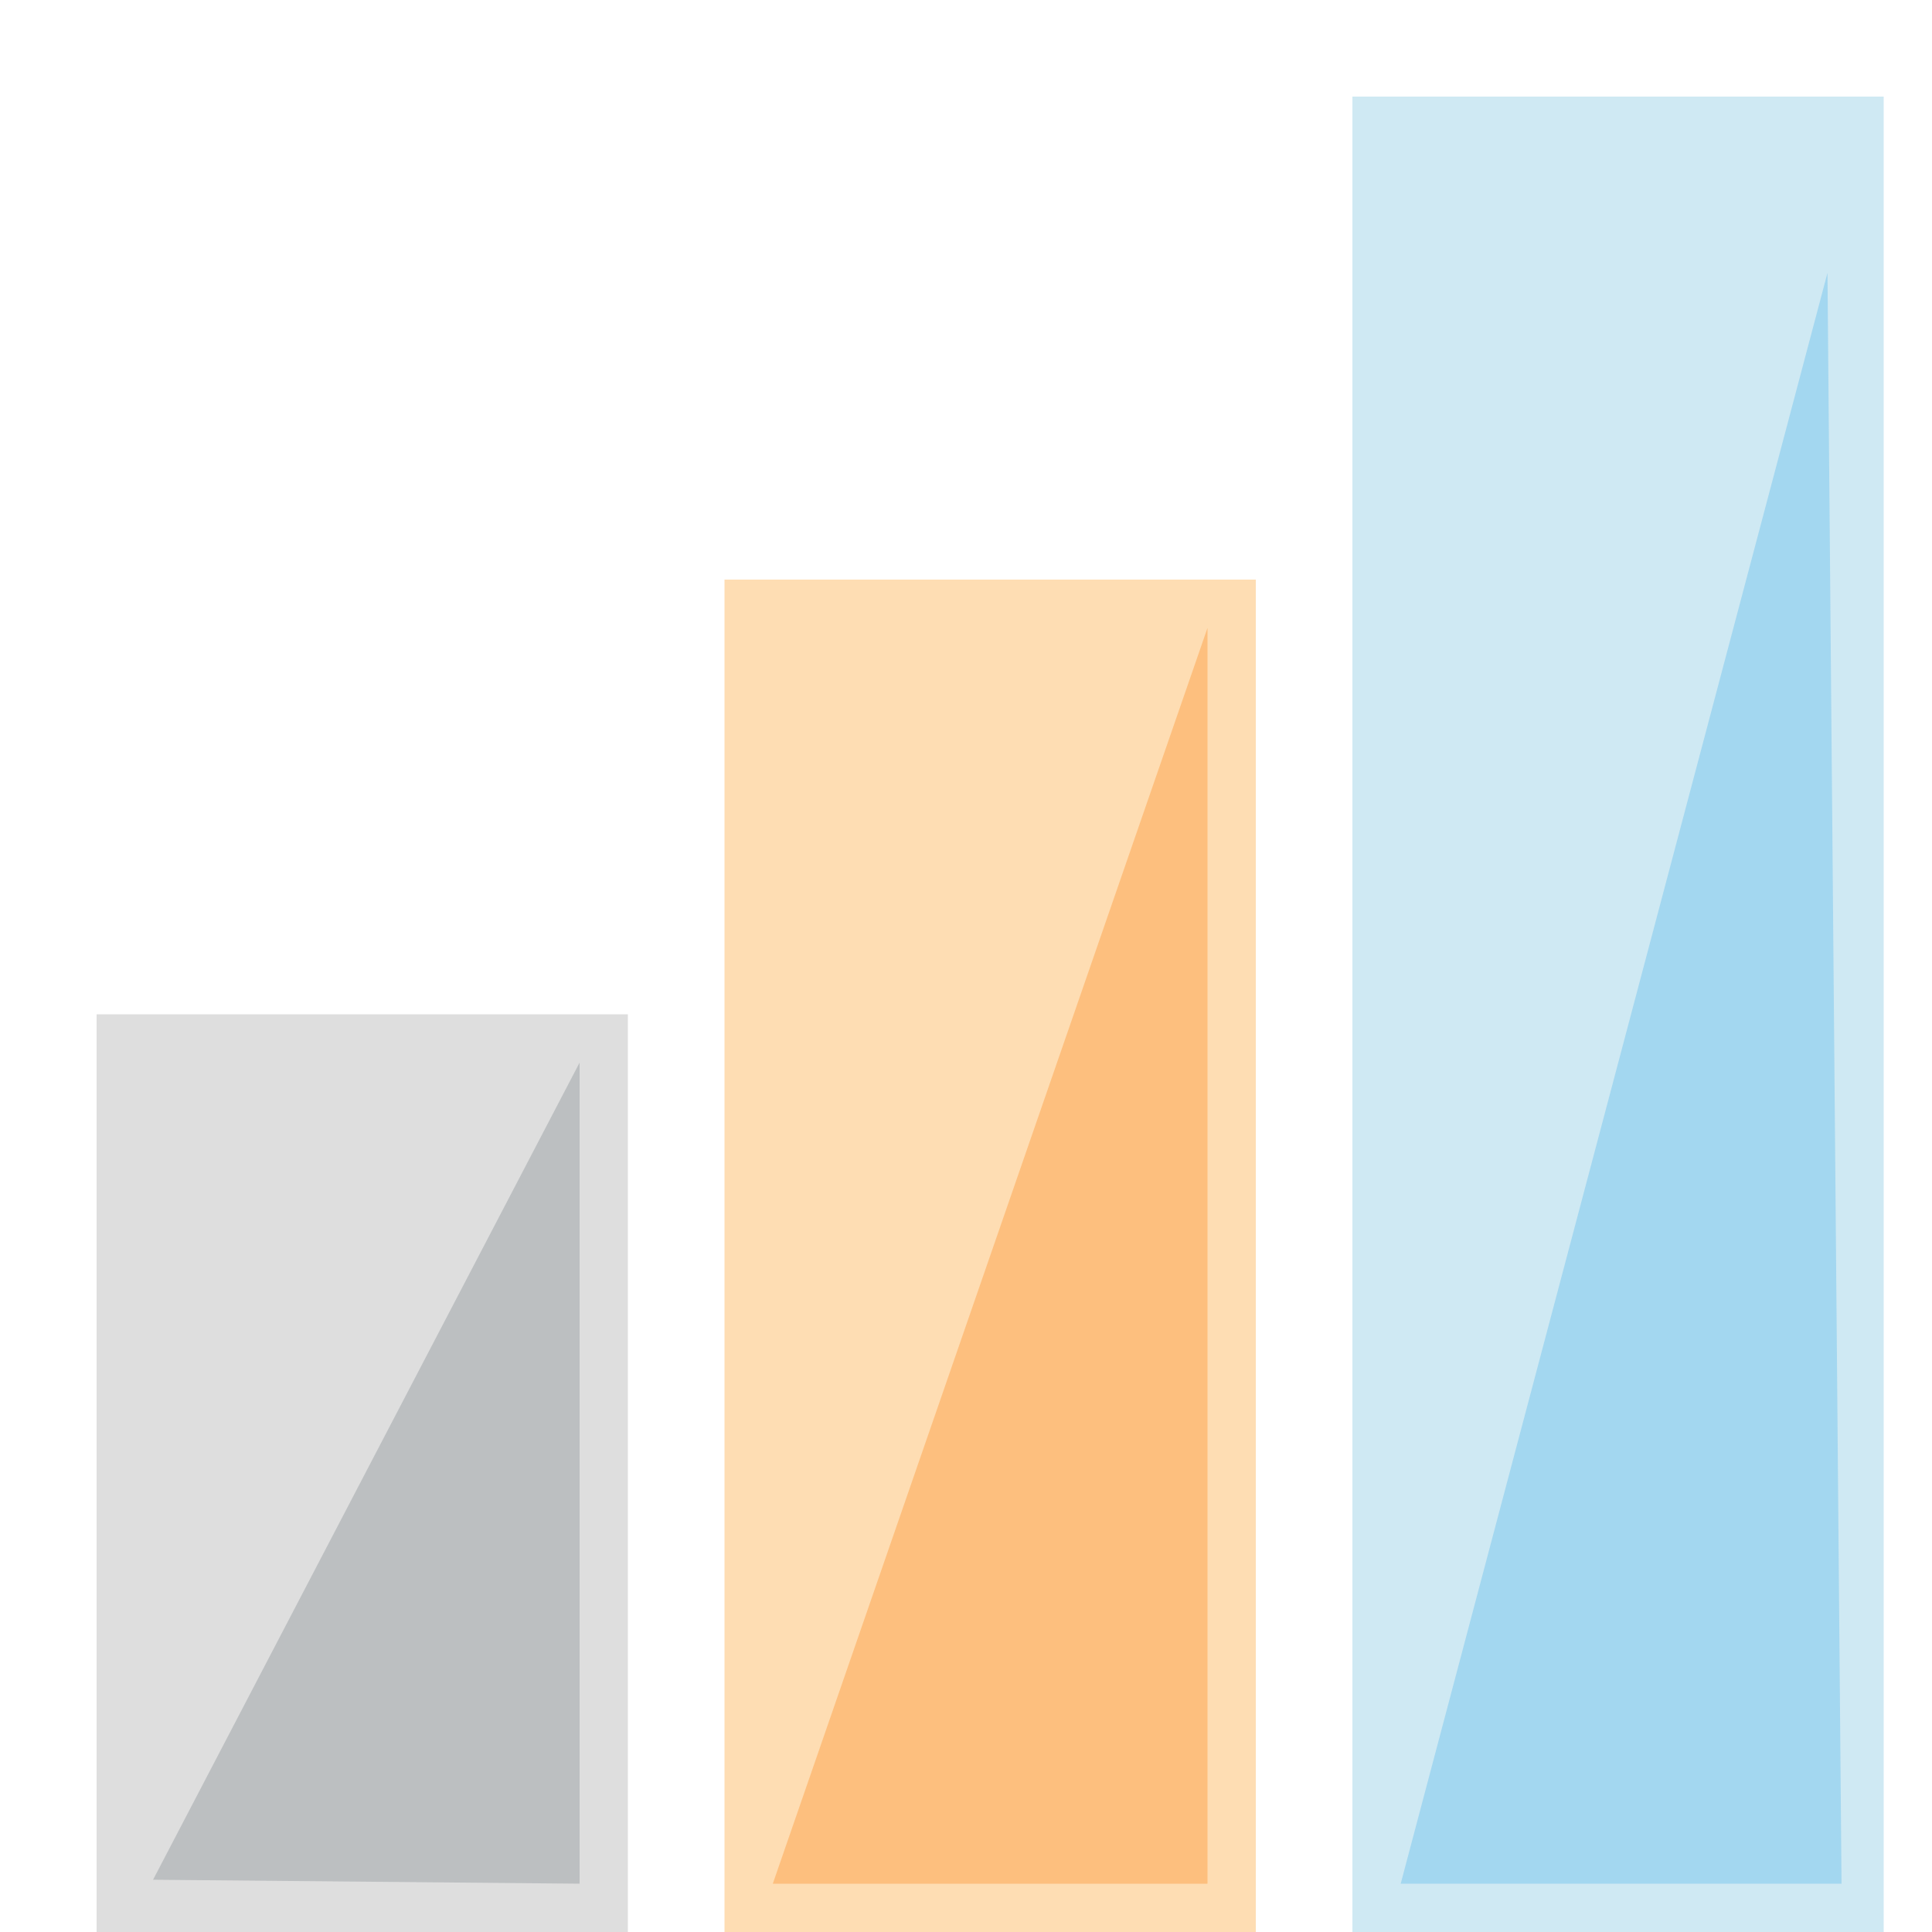 <?xml version="1.0" encoding="UTF-8" standalone="no"?>
<!-- Generator: Adobe Illustrator 16.0.0, SVG Export Plug-In . SVG Version: 6.00 Build 0)  -->

<svg
   xmlns:dc="http://purl.org/dc/elements/1.1/"
   xmlns:cc="http://creativecommons.org/ns#"
   xmlns:rdf="http://www.w3.org/1999/02/22-rdf-syntax-ns#"
   xmlns:svg="http://www.w3.org/2000/svg"
   xmlns="http://www.w3.org/2000/svg"
   xmlns:sodipodi="http://sodipodi.sourceforge.net/DTD/sodipodi-0.dtd"
   xmlns:inkscape="http://www.inkscape.org/namespaces/inkscape"
   version="1.1"
   id="Layer_1"
   x="0px"
   y="0px"
   width="40px"
   height="40px"
   viewBox="0 0 40 40"
   enable-background="new 0 0 40 40"
   xml:space="preserve"
   sodipodi:docname="variable-ordinal.svg"
   inkscape:export-filename="E:\Broncode\jasp-desktop\JASP-Desktop\resources\icons\darkTheme\variable-ordinal.png"
   inkscape:export-xdpi="332.10809"
   inkscape:export-ydpi="332.10809"
   inkscape:version="0.92.4 (5da689c313, 2019-01-14)"><defs
   id="defs17" /><sodipodi:namedview
   pagecolor="#ffffff"
   bordercolor="#666666"
   borderopacity="1"
   objecttolerance="10"
   gridtolerance="10"
   guidetolerance="10"
   inkscape:pageopacity="0"
   inkscape:pageshadow="2"
   inkscape:window-width="1417"
   inkscape:window-height="1065"
   id="namedview15"
   showgrid="false"
   inkscape:zoom="5.9"
   inkscape:cx="20"
   inkscape:cy="20"
   inkscape:window-x="0"
   inkscape:window-y="0"
   inkscape:window-maximized="0"
   inkscape:current-layer="Layer_1" />
<rect
   x="28"
   y="2"
   fill="#5DB6D7"
   opacity="0.3"
   width="11"
   height="38"
   id="rect2" />
<rect
   x="2"
   y="21"
   fill="#919191"
   opacity="0.3"
   width="11"
   height="19"
   id="rect4" />
<polygon
   fill="#FB8C00"
   opacity="0.3"
   points="15,12 15,20.951 15,40 26,40 26,12 "
   id="polygon6" />
<polyline
   fill="#6B767E"
   opacity="0.3"
   stroke-opacity="0.5"
   points="12,22 12,39 3.169,38.918 "
   id="polyline8" />
<polyline
   fill="#FB7A00"
   opacity="0.3"
   stroke-opacity="0.5"
   points="25,13 25,39 16,39 "
   id="polyline10" />
<polyline
   fill="#3CAAE7"
   opacity="0.3"
   stroke-opacity="0.5"
   points="37.836,5.65 38.127,39 29,39 "
   id="polyline12" />
</svg>